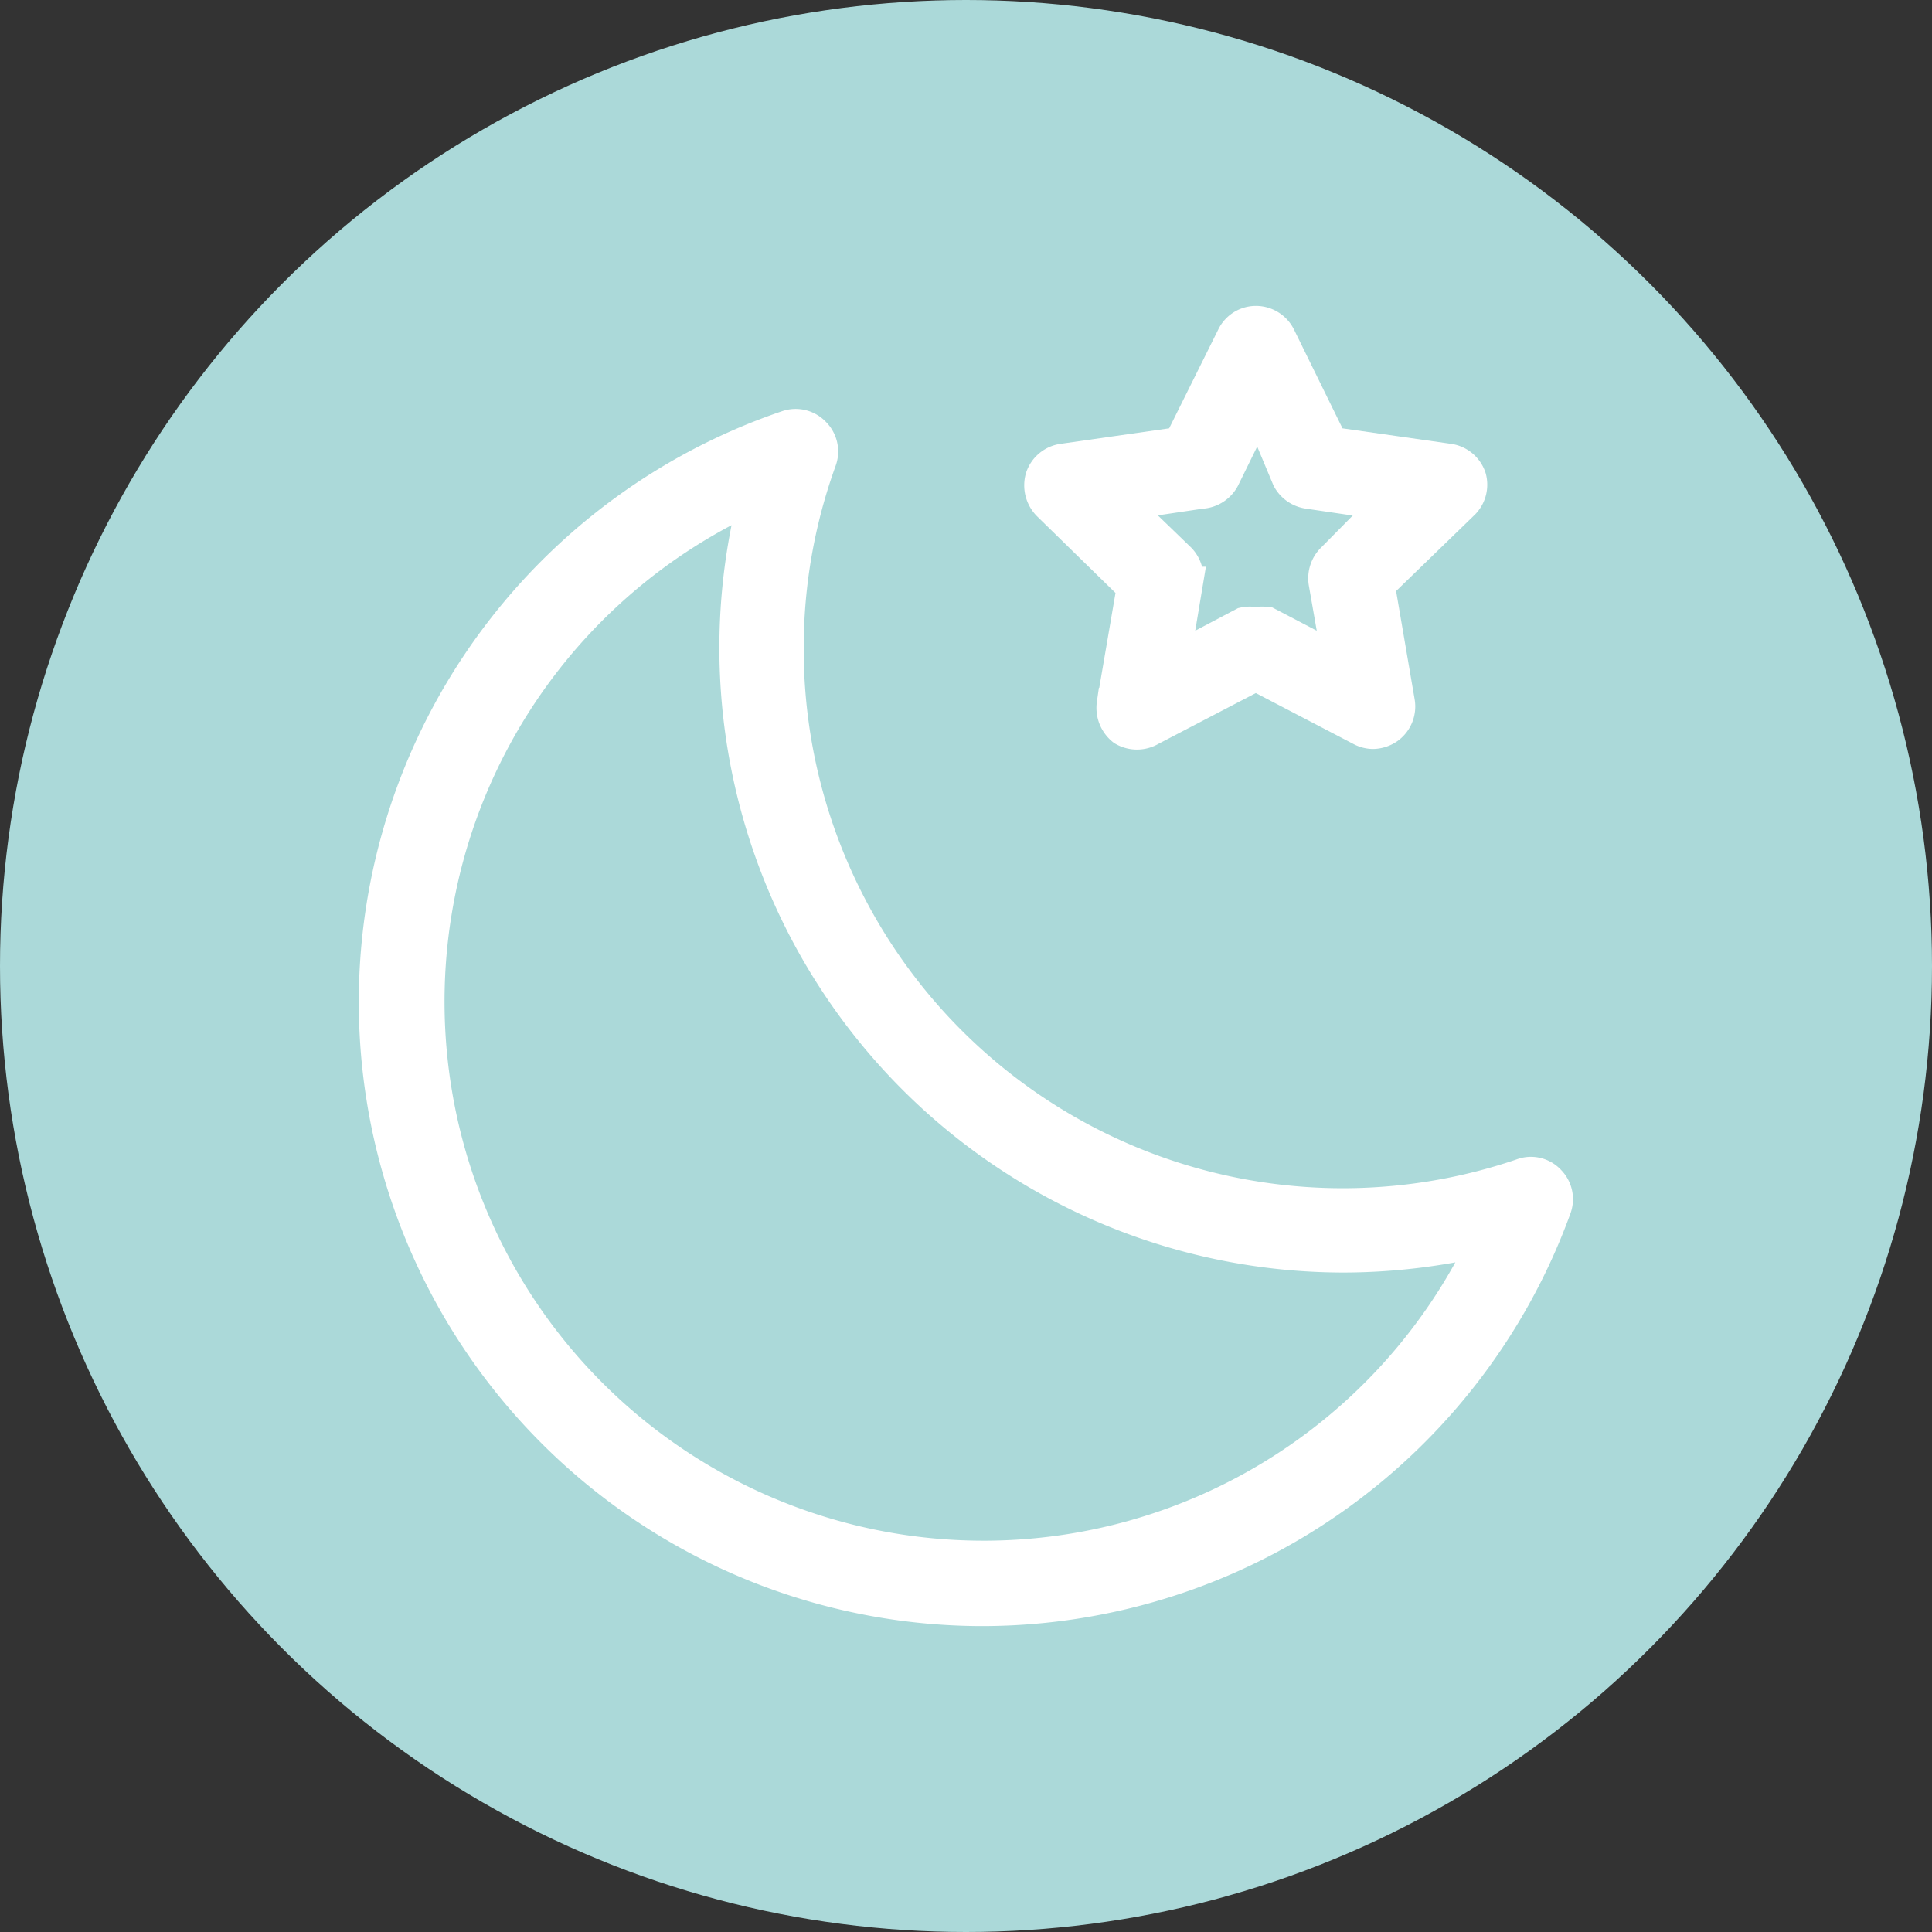<svg xmlns="http://www.w3.org/2000/svg" viewBox="0 0 30 30"><rect x="0" y="0" width="30" height="30" fill="#333333" stroke="none"/><defs><style>.cls-1{fill:#abd9d9;}.cls-2{fill:#fff;stroke:#fff;stroke-miterlimit:10;stroke-width:0.5px;}</style></defs><g id="レイヤー_2" data-name="レイヤー 2"><g id="spot_detail"><g id="spot_info"><g id="dinner"><circle class="cls-1" cx="15" cy="15" r="15"/><g id="moon"><path class="cls-2" d="M15.27,25a9.48,9.48,0,0,0,8.88-6.24.4.4,0,0,0-.09-.42.39.39,0,0,0-.43-.1,8.62,8.62,0,0,1-11.4-8.17,8.55,8.55,0,0,1,.51-2.92.4.4,0,0,0-.09-.42.4.4,0,0,0-.42-.11,9.44,9.44,0,0,0,3,18.38ZM11.72,7.7a9.45,9.45,0,0,0,9.14,11.81,9.59,9.59,0,0,0,2.2-.26A8.62,8.62,0,1,1,11.72,7.7Z"/><path class="cls-2" d="M22.83,7.42a.41.41,0,0,0-.33-.28l-1.82-.26-.81-1.65A.41.41,0,0,0,19.5,5a.4.4,0,0,0-.36.23l-.82,1.65-1.82.26a.41.41,0,0,0-.33.28.43.43,0,0,0,.11.42l1.31,1.28-.31,1.81a.43.43,0,0,0,.16.4.42.42,0,0,0,.43,0l1.63-.85,1.63.85a.41.41,0,0,0,.19.05.43.43,0,0,0,.24-.08.41.41,0,0,0,.16-.4l-.31-1.81,1.32-1.28A.41.41,0,0,0,22.83,7.42ZM20.69,8.68a.42.42,0,0,0-.12.37l.21,1.2-1.09-.57a.41.41,0,0,0-.19,0,.43.43,0,0,0-.19,0l-1.08.57.2-1.2a.42.42,0,0,0-.11-.37l-.88-.85,1.21-.18A.42.42,0,0,0,19,7.43l.54-1.1L20,7.43a.42.42,0,0,0,.31.22l1.22.18Z"/></g></g></g></g></g></svg>